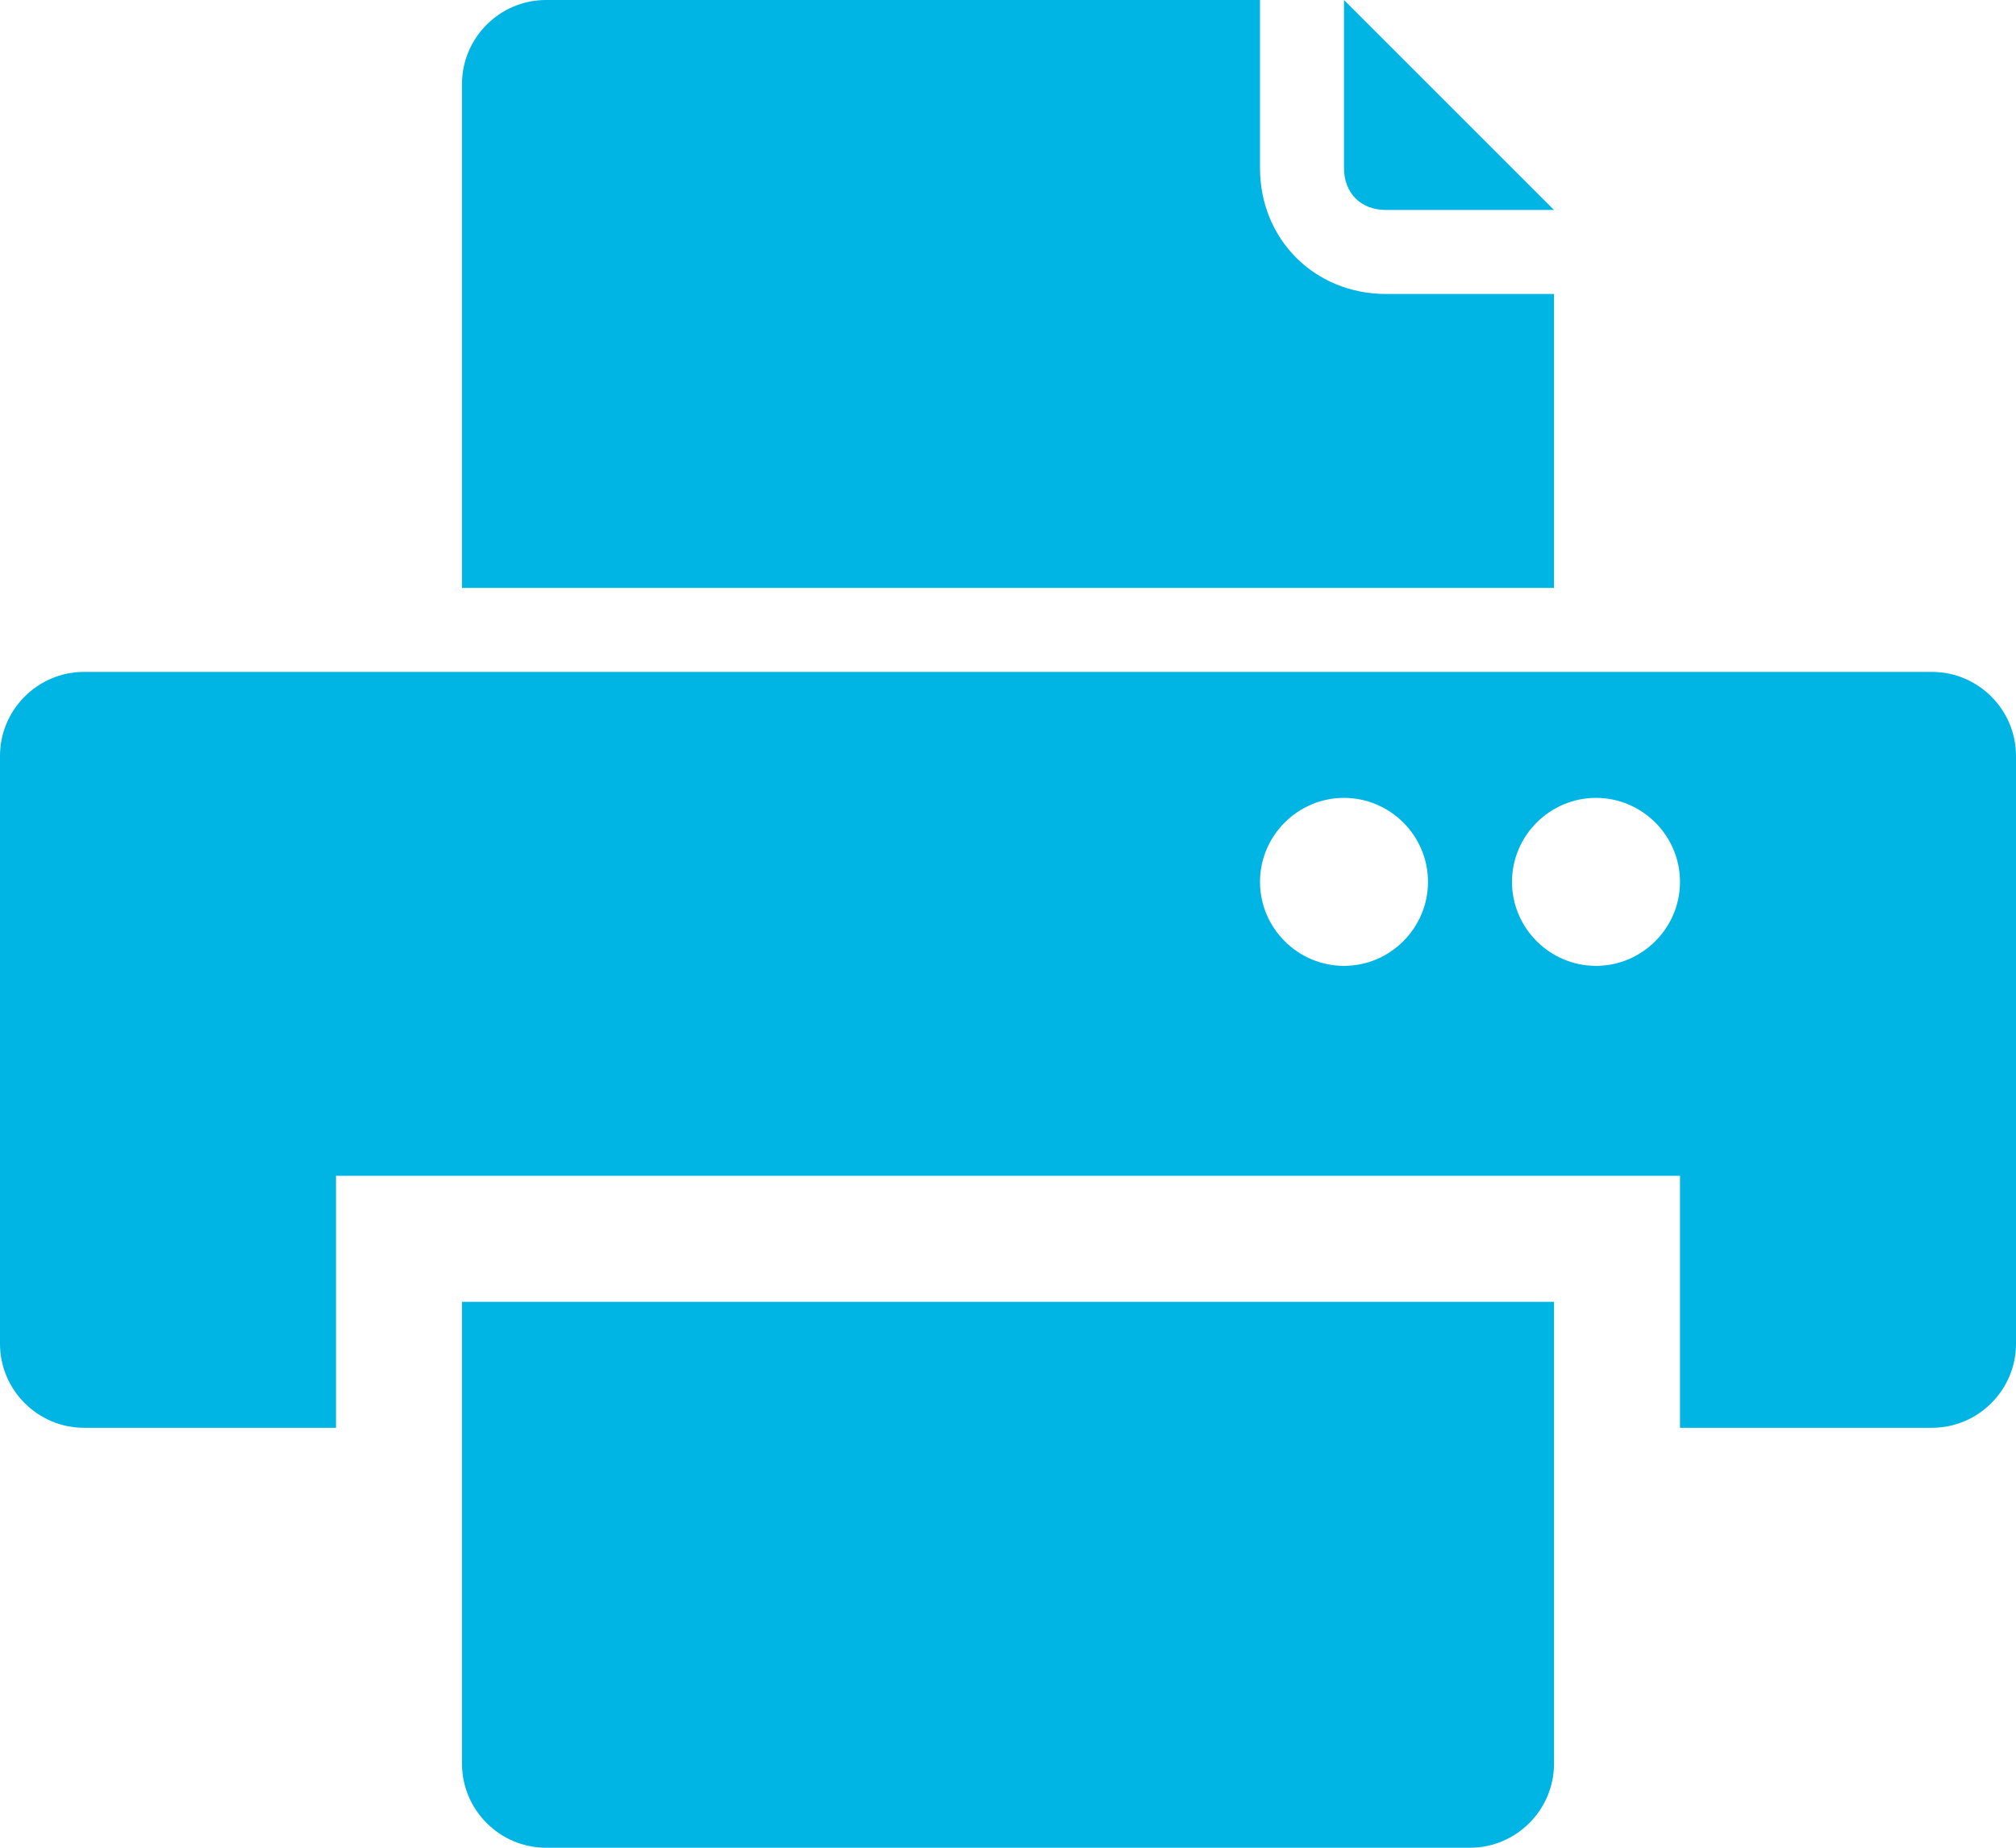 <?xml version="1.0" encoding="utf-8"?>
<!-- Generator: Adobe Illustrator 25.0.0, SVG Export Plug-In . SVG Version: 6.00 Build 0)  -->
<svg version="1.1" id="Layer_1" xmlns="http://www.w3.org/2000/svg" xmlns:xlink="http://www.w3.org/1999/xlink" x="0px"
	y="0px" viewBox="0 0 48 44" style="enable-background:new 0 0 48 44;" xml:space="preserve">
	<style type="text/css">
		.st0 {
			fill: #00B4E4;
		}
	</style>
	<g id="Layer_2_1_">
		<g id="Icons">
			<path class="st0" d="M46,16H2c-1.1,0-2,0.9-2,2v14c0,1.1,0.9,2,2,2h6v-6h32v6h6c1.1,0,2-0.9,2-2V18C48,16.9,47.1,16,46,16z M32,23
			c-1.1,0-2-0.9-2-2s0.9-2,2-2c1.1,0,2,0.9,2,2C34,22.1,33.1,23,32,23z M38,23c-1.1,0-2-0.9-2-2s0.9-2,2-2s2,0.9,2,2
			C40,22.1,39.1,23,38,23z" />
			<path class="st0" d="M11,34v8c0,1.1,0.9,2,2,2h22c1.1,0,2-0.9,2-2V31H11V34z" />
			<path class="st0" d="M37,7h-4c-1.7,0-3-1.3-3-3V0H13c-1.1,0-2,0.9-2,2v12h26V7z" />
			<path class="st0" d="M33,5h4l-5-5v4C32,4.6,32.4,5,33,5z" />
		</g>
	</g>
</svg>